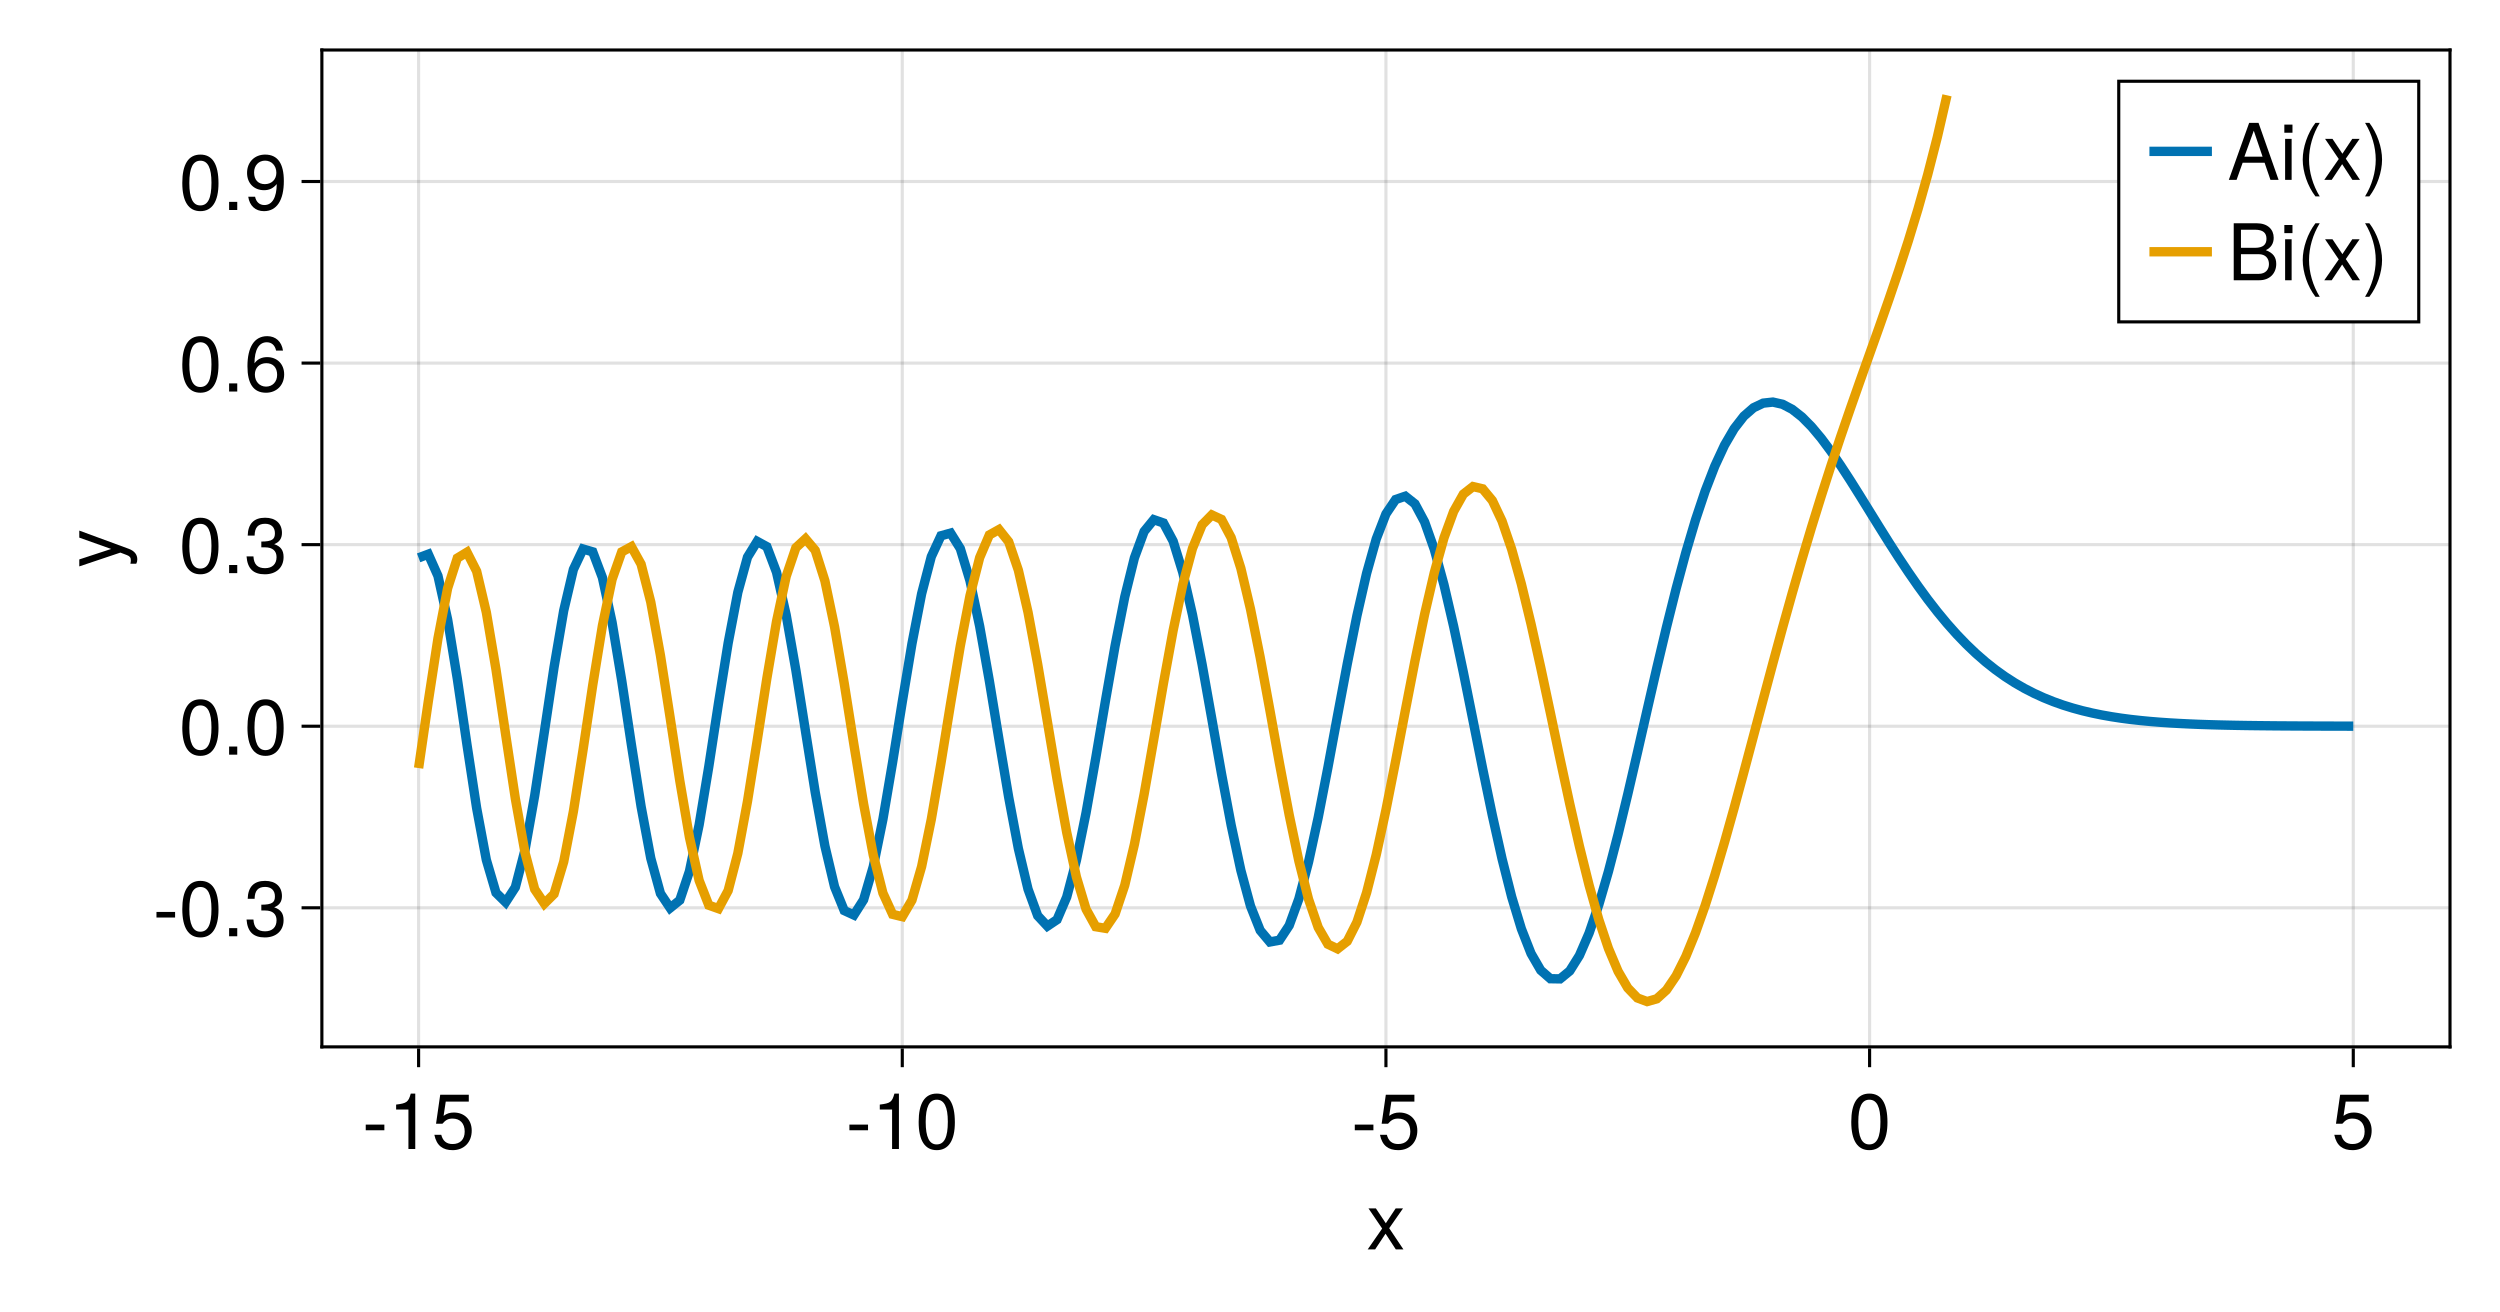 <?xml version="1.0" encoding="UTF-8"?>
<svg xmlns="http://www.w3.org/2000/svg" xmlns:xlink="http://www.w3.org/1999/xlink" width="600pt" height="315pt" viewBox="0 0 600 315" version="1.1">
<defs>
<g>
<symbol overflow="visible" id="glyph0-0-CUjetlit">
<path style="stroke:none;" d="M 0.375 -13.672 C 0.375 -13.672 0.375 0 0.375 0 C 0.375 0 8.812 0 8.812 0 C 8.812 0 8.812 -13.672 8.812 -13.672 C 8.812 -13.672 0.375 -13.672 0.375 -13.672 Z M 1.344 -0.969 C 1.344 -0.969 1.344 -12.688 1.344 -12.688 C 1.344 -12.688 7.844 -12.688 7.844 -12.688 C 7.844 -12.688 7.844 -0.969 7.844 -0.969 C 7.844 -0.969 1.344 -0.969 1.344 -0.969 Z M 1.344 -0.969 "/>
</symbol>
<symbol overflow="visible" id="glyph0-1-CUjetlit">
<path style="stroke:none;" d="M 8.875 0 C 8.875 0 7.047 0 7.047 0 C 7.047 0 4.594 -3.766 4.594 -3.766 C 4.594 -3.766 2.094 0 2.094 0 C 2.094 0 0.312 0 0.312 0 C 0.312 0 3.781 -5 3.781 -5 C 3.781 -5 0.5 -9.828 0.5 -9.828 C 0.5 -9.828 2.281 -9.828 2.281 -9.828 C 2.281 -9.828 4.656 -6.266 4.656 -6.266 C 4.656 -6.266 7.016 -9.828 7.016 -9.828 C 7.016 -9.828 8.781 -9.828 8.781 -9.828 C 8.781 -9.828 5.469 -5.078 5.469 -5.078 C 5.469 -5.078 8.875 0 8.875 0 Z M 8.875 0 "/>
</symbol>
<symbol overflow="visible" id="glyph0-2-CUjetlit">
<path style="stroke:none;" d="M 5.328 -4.5 C 5.328 -4.5 0.859 -4.5 0.859 -4.5 C 0.859 -4.5 0.859 -5.844 0.859 -5.844 C 0.859 -5.844 5.328 -5.844 5.328 -5.844 C 5.328 -5.844 5.328 -4.5 5.328 -4.5 Z M 5.328 -4.5 "/>
</symbol>
<symbol overflow="visible" id="glyph0-3-CUjetlit">
<path style="stroke:none;" d="M 9.625 -4.406 C 9.625 -1.594 7.75 0.281 5.062 0.281 C 2.703 0.281 1.203 -0.766 0.656 -3.406 C 0.656 -3.406 2.312 -3.406 2.312 -3.406 C 2.703 -1.906 3.578 -1.188 5.031 -1.188 C 6.828 -1.188 7.938 -2.266 7.938 -4.188 C 7.938 -6.156 6.812 -7.297 5.031 -7.297 C 4 -7.297 3.359 -6.969 2.594 -6.062 C 2.594 -6.062 1.062 -6.062 1.062 -6.062 C 1.062 -6.062 2.062 -13.016 2.062 -13.016 C 2.062 -13.016 8.922 -13.016 8.922 -13.016 C 8.922 -13.016 8.922 -11.375 8.922 -11.375 C 8.922 -11.375 3.391 -11.375 3.391 -11.375 C 3.391 -11.375 2.875 -7.953 2.875 -7.953 C 3.641 -8.516 4.391 -8.75 5.328 -8.75 C 7.875 -8.75 9.625 -7.031 9.625 -4.406 Z M 9.625 -4.406 "/>
</symbol>
<symbol overflow="visible" id="glyph0-4-CUjetlit">
<path style="stroke:none;" d="M 6.5 0 C 6.5 0 4.859 0 4.859 0 C 4.859 0 4.859 -9.469 4.859 -9.469 C 4.859 -9.469 1.906 -9.469 1.906 -9.469 C 1.906 -9.469 1.906 -10.656 1.906 -10.656 C 4.469 -10.969 4.844 -11.25 5.422 -13.297 C 5.422 -13.297 6.5 -13.297 6.5 -13.297 C 6.5 -13.297 6.5 0 6.5 0 Z M 6.5 0 "/>
</symbol>
<symbol overflow="visible" id="glyph0-5-CUjetlit">
<path style="stroke:none;" d="M 9.5 -6.391 C 9.5 -2.031 7.969 0.281 5.156 0.281 C 2.312 0.281 0.812 -2.031 0.812 -6.5 C 0.812 -10.969 2.281 -13.297 5.156 -13.297 C 8.047 -13.297 9.5 -11 9.5 -6.391 Z M 7.812 -6.547 C 7.812 -10.109 6.938 -11.828 5.156 -11.828 C 3.375 -11.828 2.5 -10.125 2.5 -6.484 C 2.5 -2.844 3.375 -1.094 5.125 -1.094 C 6.953 -1.094 7.812 -2.781 7.812 -6.547 Z M 7.812 -6.547 "/>
</symbol>
<symbol overflow="visible" id="glyph0-6-CUjetlit">
<path style="stroke:none;" d="M 3.578 0 C 3.578 0 1.625 0 1.625 0 C 1.625 0 1.625 -1.953 1.625 -1.953 C 1.625 -1.953 3.578 -1.953 3.578 -1.953 C 3.578 -1.953 3.578 0 3.578 0 Z M 3.578 0 "/>
</symbol>
<symbol overflow="visible" id="glyph0-7-CUjetlit">
<path style="stroke:none;" d="M 9.484 -3.859 C 9.484 -1.344 7.719 0.281 4.984 0.281 C 2.266 0.281 0.812 -1.047 0.594 -4.016 C 0.594 -4.016 2.25 -4.016 2.25 -4.016 C 2.359 -2.078 3.25 -1.188 5.047 -1.188 C 6.766 -1.188 7.797 -2.172 7.797 -3.844 C 7.797 -5.328 6.859 -6.188 5.047 -6.188 C 5.047 -6.188 4.141 -6.188 4.141 -6.188 C 4.141 -6.188 4.141 -7.578 4.141 -7.578 C 6.781 -7.578 7.406 -8.156 7.406 -9.578 C 7.406 -10.984 6.531 -11.844 5.062 -11.844 C 3.375 -11.844 2.562 -10.969 2.531 -9 C 2.531 -9 0.875 -9 0.875 -9 C 0.938 -11.828 2.359 -13.297 5.047 -13.297 C 7.578 -13.297 9.094 -11.922 9.094 -9.641 C 9.094 -8.312 8.469 -7.438 7.234 -6.953 C 8.828 -6.406 9.484 -5.469 9.484 -3.859 Z M 9.484 -3.859 "/>
</symbol>
<symbol overflow="visible" id="glyph1-0-CUjetlit">
<path style="stroke:none;" d="M 0.375 -13.672 C 0.375 -13.672 0.375 0 0.375 0 C 0.375 0 8.812 0 8.812 0 C 8.812 0 8.812 -13.672 8.812 -13.672 C 8.812 -13.672 0.375 -13.672 0.375 -13.672 Z M 1.344 -0.969 C 1.344 -0.969 1.344 -12.688 1.344 -12.688 C 1.344 -12.688 7.844 -12.688 7.844 -12.688 C 7.844 -12.688 7.844 -0.969 7.844 -0.969 C 7.844 -0.969 1.344 -0.969 1.344 -0.969 Z M 1.344 -0.969 "/>
</symbol>
<symbol overflow="visible" id="glyph1-1-CUjetlit">
<path style="stroke:none;" d="M 6.5 0 C 6.5 0 4.859 0 4.859 0 C 4.859 0 4.859 -9.469 4.859 -9.469 C 4.859 -9.469 1.906 -9.469 1.906 -9.469 C 1.906 -9.469 1.906 -10.656 1.906 -10.656 C 4.469 -10.969 4.844 -11.25 5.422 -13.297 C 5.422 -13.297 6.5 -13.297 6.5 -13.297 C 6.5 -13.297 6.5 0 6.5 0 Z M 6.5 0 "/>
</symbol>
<symbol overflow="visible" id="glyph2-0-CUjetlit">
<path style="stroke:none;" d="M -13.672 -0.375 C -13.672 -0.375 0 -0.375 0 -0.375 C 0 -0.375 0 -8.812 0 -8.812 C 0 -8.812 -13.672 -8.812 -13.672 -8.812 C -13.672 -8.812 -13.672 -0.375 -13.672 -0.375 Z M -0.969 -1.344 C -0.969 -1.344 -12.688 -1.344 -12.688 -1.344 C -12.688 -1.344 -12.688 -7.844 -12.688 -7.844 C -12.688 -7.844 -0.969 -7.844 -0.969 -7.844 C -0.969 -7.844 -0.969 -1.344 -0.969 -1.344 Z M -0.969 -1.344 "/>
</symbol>
<symbol overflow="visible" id="glyph2-1-CUjetlit">
<path style="stroke:none;" d="M -9.828 -8.969 C -9.828 -8.969 2.062 -4.594 2.062 -4.594 C 3.469 -4.062 4.094 -3.172 4.094 -2.062 C 4.094 -1.656 4.016 -1.328 3.844 -1.016 C 3.844 -1.016 2.438 -1.016 2.438 -1.016 C 2.516 -1.344 2.547 -1.609 2.547 -1.844 C 2.547 -2.516 2.281 -2.828 1.594 -3.094 C 1.594 -3.094 0.031 -3.688 0.031 -3.688 C 0.031 -3.688 -9.828 -0.375 -9.828 -0.375 C -9.828 -0.375 -9.828 -2.047 -9.828 -2.047 C -9.828 -2.047 -2.172 -4.562 -2.172 -4.562 C -2.172 -4.562 -9.828 -7.281 -9.828 -7.281 C -9.828 -7.281 -9.828 -8.969 -9.828 -8.969 Z M -9.828 -8.969 "/>
</symbol>
<symbol overflow="visible" id="glyph3-0-CUjetlit">
<path style="stroke:none;" d="M 0.375 -13.672 C 0.375 -13.672 0.375 0 0.375 0 C 0.375 0 8.812 0 8.812 0 C 8.812 0 8.812 -13.672 8.812 -13.672 C 8.812 -13.672 0.375 -13.672 0.375 -13.672 Z M 1.344 -0.969 C 1.344 -0.969 1.344 -12.688 1.344 -12.688 C 1.344 -12.688 7.844 -12.688 7.844 -12.688 C 7.844 -12.688 7.844 -0.969 7.844 -0.969 C 7.844 -0.969 1.344 -0.969 1.344 -0.969 Z M 1.344 -0.969 "/>
</symbol>
<symbol overflow="visible" id="glyph3-1-CUjetlit">
<path style="stroke:none;" d="M 9.5 -6.391 C 9.5 -2.031 7.969 0.281 5.156 0.281 C 2.312 0.281 0.812 -2.031 0.812 -6.5 C 0.812 -10.969 2.281 -13.297 5.156 -13.297 C 8.047 -13.297 9.5 -11 9.5 -6.391 Z M 7.812 -6.547 C 7.812 -10.109 6.938 -11.828 5.156 -11.828 C 3.375 -11.828 2.5 -10.125 2.5 -6.484 C 2.5 -2.844 3.375 -1.094 5.125 -1.094 C 6.953 -1.094 7.812 -2.781 7.812 -6.547 Z M 7.812 -6.547 "/>
</symbol>
<symbol overflow="visible" id="glyph3-2-CUjetlit">
<path style="stroke:none;" d="M 3.578 0 C 3.578 0 1.625 0 1.625 0 C 1.625 0 1.625 -1.953 1.625 -1.953 C 1.625 -1.953 3.578 -1.953 3.578 -1.953 C 3.578 -1.953 3.578 0 3.578 0 Z M 3.578 0 "/>
</symbol>
<symbol overflow="visible" id="glyph4-0-CUjetlit">
<path style="stroke:none;" d="M 0.375 -13.672 C 0.375 -13.672 0.375 0 0.375 0 C 0.375 0 8.812 0 8.812 0 C 8.812 0 8.812 -13.672 8.812 -13.672 C 8.812 -13.672 0.375 -13.672 0.375 -13.672 Z M 1.344 -0.969 C 1.344 -0.969 1.344 -12.688 1.344 -12.688 C 1.344 -12.688 7.844 -12.688 7.844 -12.688 C 7.844 -12.688 7.844 -0.969 7.844 -0.969 C 7.844 -0.969 1.344 -0.969 1.344 -0.969 Z M 1.344 -0.969 "/>
</symbol>
<symbol overflow="visible" id="glyph4-1-CUjetlit">
<path style="stroke:none;" d="M 9.5 -6.391 C 9.5 -2.031 7.969 0.281 5.156 0.281 C 2.312 0.281 0.812 -2.031 0.812 -6.5 C 0.812 -10.969 2.281 -13.297 5.156 -13.297 C 8.047 -13.297 9.5 -11 9.5 -6.391 Z M 7.812 -6.547 C 7.812 -10.109 6.938 -11.828 5.156 -11.828 C 3.375 -11.828 2.5 -10.125 2.5 -6.484 C 2.5 -2.844 3.375 -1.094 5.125 -1.094 C 6.953 -1.094 7.812 -2.781 7.812 -6.547 Z M 7.812 -6.547 "/>
</symbol>
<symbol overflow="visible" id="glyph4-2-CUjetlit">
<path style="stroke:none;" d="M 9.484 -3.859 C 9.484 -1.344 7.719 0.281 4.984 0.281 C 2.266 0.281 0.812 -1.047 0.594 -4.016 C 0.594 -4.016 2.25 -4.016 2.25 -4.016 C 2.359 -2.078 3.25 -1.188 5.047 -1.188 C 6.766 -1.188 7.797 -2.172 7.797 -3.844 C 7.797 -5.328 6.859 -6.188 5.047 -6.188 C 5.047 -6.188 4.141 -6.188 4.141 -6.188 C 4.141 -6.188 4.141 -7.578 4.141 -7.578 C 6.781 -7.578 7.406 -8.156 7.406 -9.578 C 7.406 -10.984 6.531 -11.844 5.062 -11.844 C 3.375 -11.844 2.562 -10.969 2.531 -9 C 2.531 -9 0.875 -9 0.875 -9 C 0.938 -11.828 2.359 -13.297 5.047 -13.297 C 7.578 -13.297 9.094 -11.922 9.094 -9.641 C 9.094 -8.312 8.469 -7.438 7.234 -6.953 C 8.828 -6.406 9.484 -5.469 9.484 -3.859 Z M 9.484 -3.859 "/>
</symbol>
<symbol overflow="visible" id="glyph5-0-CUjetlit">
<path style="stroke:none;" d="M 0.375 -13.672 C 0.375 -13.672 0.375 0 0.375 0 C 0.375 0 8.812 0 8.812 0 C 8.812 0 8.812 -13.672 8.812 -13.672 C 8.812 -13.672 0.375 -13.672 0.375 -13.672 Z M 1.344 -0.969 C 1.344 -0.969 1.344 -12.688 1.344 -12.688 C 1.344 -12.688 7.844 -12.688 7.844 -12.688 C 7.844 -12.688 7.844 -0.969 7.844 -0.969 C 7.844 -0.969 1.344 -0.969 1.344 -0.969 Z M 1.344 -0.969 "/>
</symbol>
<symbol overflow="visible" id="glyph5-1-CUjetlit">
<path style="stroke:none;" d="M 9.625 -4.125 C 9.625 -1.516 7.797 0.281 5.266 0.281 C 2.234 0.281 0.812 -1.906 0.812 -6.062 C 0.812 -10.688 2.469 -13.297 5.562 -13.297 C 7.594 -13.297 9.016 -12 9.344 -9.828 C 9.344 -9.828 7.688 -9.828 7.688 -9.828 C 7.422 -11.094 6.625 -11.828 5.453 -11.828 C 3.562 -11.828 2.516 -10.031 2.5 -6.781 C 3.203 -7.766 4.234 -8.266 5.547 -8.266 C 7.938 -8.266 9.625 -6.594 9.625 -4.125 Z M 7.938 -4 C 7.938 -5.781 6.938 -6.812 5.344 -6.812 C 3.719 -6.812 2.594 -5.734 2.594 -4.094 C 2.594 -2.375 3.75 -1.188 5.281 -1.188 C 6.812 -1.188 7.938 -2.328 7.938 -4 Z M 7.938 -4 "/>
</symbol>
<symbol overflow="visible" id="glyph5-2-CUjetlit">
<path style="stroke:none;" d="M 9.547 -6.953 C 9.547 -2.359 7.875 0.281 4.766 0.281 C 2.734 0.281 1.312 -1.016 1 -3.188 C 1 -3.188 2.641 -3.188 2.641 -3.188 C 2.906 -1.906 3.719 -1.188 4.875 -1.188 C 6.766 -1.188 7.812 -2.984 7.844 -6.219 C 6.969 -5.188 6.062 -4.75 4.797 -4.75 C 2.406 -4.75 0.719 -6.406 0.719 -8.891 C 0.719 -11.5 2.531 -13.297 5.062 -13.297 C 8.094 -13.297 9.547 -11.125 9.547 -6.953 Z M 7.75 -8.922 C 7.75 -10.656 6.578 -11.844 5.047 -11.844 C 3.531 -11.844 2.406 -10.703 2.406 -9.016 C 2.406 -7.234 3.391 -6.203 4.984 -6.203 C 6.594 -6.203 7.75 -7.297 7.75 -8.922 Z M 7.75 -8.922 "/>
</symbol>
<symbol overflow="visible" id="glyph6-0-CUjetlit">
<path style="stroke:none;" d="M 0.375 -13.672 C 0.375 -13.672 0.375 0 0.375 0 C 0.375 0 8.812 0 8.812 0 C 8.812 0 8.812 -13.672 8.812 -13.672 C 8.812 -13.672 0.375 -13.672 0.375 -13.672 Z M 1.344 -0.969 C 1.344 -0.969 1.344 -12.688 1.344 -12.688 C 1.344 -12.688 7.844 -12.688 7.844 -12.688 C 7.844 -12.688 7.844 -0.969 7.844 -0.969 C 7.844 -0.969 1.344 -0.969 1.344 -0.969 Z M 1.344 -0.969 "/>
</symbol>
<symbol overflow="visible" id="glyph6-1-CUjetlit">
<path style="stroke:none;" d="M 12.25 0 C 12.25 0 10.297 0 10.297 0 C 10.297 0 8.891 -4.109 8.891 -4.109 C 8.891 -4.109 3.625 -4.109 3.625 -4.109 C 3.625 -4.109 2.172 0 2.172 0 C 2.172 0 0.312 0 0.312 0 C 0.312 0 5.188 -13.672 5.188 -13.672 C 5.188 -13.672 7.438 -13.672 7.438 -13.672 C 7.438 -13.672 12.25 0 12.25 0 Z M 8.406 -5.562 C 8.406 -5.562 6.297 -11.797 6.297 -11.797 C 6.297 -11.797 4.047 -5.562 4.047 -5.562 C 4.047 -5.562 8.406 -5.562 8.406 -5.562 Z M 8.406 -5.562 "/>
</symbol>
<symbol overflow="visible" id="glyph6-2-CUjetlit">
<path style="stroke:none;" d="M 2.875 0 C 2.875 0 1.312 0 1.312 0 C 1.312 0 1.312 -9.828 1.312 -9.828 C 1.312 -9.828 2.875 -9.828 2.875 -9.828 C 2.875 -9.828 2.875 0 2.875 0 Z M 3.078 -11.312 C 3.078 -11.312 1.125 -11.312 1.125 -11.312 C 1.125 -11.312 1.125 -13.25 1.125 -13.25 C 1.125 -13.25 3.078 -13.25 3.078 -13.25 C 3.078 -13.25 3.078 -11.312 3.078 -11.312 Z M 3.078 -11.312 "/>
</symbol>
<symbol overflow="visible" id="glyph6-3-CUjetlit">
<path style="stroke:none;" d="M 5.453 3.969 C 5.453 3.969 4.422 3.969 4.422 3.969 C 2.547 1.516 1.375 -1.891 1.375 -4.859 C 1.375 -7.797 2.547 -11.219 4.422 -13.672 C 4.422 -13.672 5.453 -13.672 5.453 -13.672 C 3.812 -11 2.891 -7.844 2.891 -4.859 C 2.891 -1.859 3.812 1.297 5.453 3.969 Z M 5.453 3.969 "/>
</symbol>
<symbol overflow="visible" id="glyph6-4-CUjetlit">
<path style="stroke:none;" d="M 8.875 0 C 8.875 0 7.047 0 7.047 0 C 7.047 0 4.594 -3.766 4.594 -3.766 C 4.594 -3.766 2.094 0 2.094 0 C 2.094 0 0.312 0 0.312 0 C 0.312 0 3.781 -5 3.781 -5 C 3.781 -5 0.5 -9.828 0.5 -9.828 C 0.5 -9.828 2.281 -9.828 2.281 -9.828 C 2.281 -9.828 4.656 -6.266 4.656 -6.266 C 4.656 -6.266 7.016 -9.828 7.016 -9.828 C 7.016 -9.828 8.781 -9.828 8.781 -9.828 C 8.781 -9.828 5.469 -5.078 5.469 -5.078 C 5.469 -5.078 8.875 0 8.875 0 Z M 8.875 0 "/>
</symbol>
<symbol overflow="visible" id="glyph6-5-CUjetlit">
<path style="stroke:none;" d="M 4.797 -4.844 C 4.797 -1.891 3.625 1.516 1.75 3.969 C 1.75 3.969 0.719 3.969 0.719 3.969 C 2.359 1.312 3.281 -1.859 3.281 -4.844 C 3.281 -7.844 2.359 -10.984 0.719 -13.672 C 0.719 -13.672 1.75 -13.672 1.75 -13.672 C 3.625 -11.219 4.797 -7.797 4.797 -4.844 Z M 4.797 -4.844 "/>
</symbol>
<symbol overflow="visible" id="glyph6-6-CUjetlit">
<path style="stroke:none;" d="M 11.688 -3.906 C 11.688 -1.656 10.109 0 7.656 0 C 7.656 0 1.484 0 1.484 0 C 1.484 0 1.484 -13.672 1.484 -13.672 C 1.484 -13.672 7.031 -13.672 7.031 -13.672 C 9.625 -13.672 11.078 -12.188 11.078 -10.203 C 11.078 -8.812 10.422 -7.797 9.188 -7.219 C 10.938 -6.547 11.688 -5.547 11.688 -3.906 Z M 9.344 -9.953 C 9.344 -11.344 8.531 -12.125 6.594 -12.125 C 6.594 -12.125 3.219 -12.125 3.219 -12.125 C 3.219 -12.125 3.219 -7.781 3.219 -7.781 C 3.219 -7.781 6.594 -7.781 6.594 -7.781 C 8.531 -7.781 9.344 -8.562 9.344 -9.953 Z M 9.938 -3.875 C 9.938 -5.219 9.125 -6.25 7.484 -6.25 C 7.484 -6.25 3.219 -6.25 3.219 -6.25 C 3.219 -6.25 3.219 -1.531 3.219 -1.531 C 3.219 -1.531 7.484 -1.531 7.484 -1.531 C 9.125 -1.531 9.938 -2.562 9.938 -3.875 Z M 9.938 -3.875 "/>
</symbol>
</g>
</defs>
<g id="surface1-CUjetlit">
<rect x="0" y="0" width="600" height="315" style="fill:rgb(100%,100%,100%);fill-opacity:1;stroke:none;"/>
<path style=" stroke:none;fill-rule:nonzero;fill:rgb(100%,100%,100%);fill-opacity:1;" d="M 77.25 251.25 L 588 251.25 L 588 12 L 77.25 12 Z M 77.25 251.25 "/>
<path style="fill:none;stroke-width:1;stroke-linecap:butt;stroke-linejoin:miter;stroke:rgb(0%,0%,0%);stroke-opacity:0.12;stroke-miterlimit:2;" d="M 133.953 335 L 133.953 16 " transform="matrix(0.75,0,0,0.75,0,0)"/>
<path style="fill:none;stroke-width:1;stroke-linecap:butt;stroke-linejoin:miter;stroke:rgb(0%,0%,0%);stroke-opacity:0.12;stroke-miterlimit:2;" d="M 288.729 335 L 288.729 16 " transform="matrix(0.75,0,0,0.75,0,0)"/>
<path style="fill:none;stroke-width:1;stroke-linecap:butt;stroke-linejoin:miter;stroke:rgb(0%,0%,0%);stroke-opacity:0.12;stroke-miterlimit:2;" d="M 443.5 335 L 443.5 16 " transform="matrix(0.75,0,0,0.75,0,0)"/>
<path style="fill:none;stroke-width:1;stroke-linecap:butt;stroke-linejoin:miter;stroke:rgb(0%,0%,0%);stroke-opacity:0.12;stroke-miterlimit:2;" d="M 598.271 335 L 598.271 16 " transform="matrix(0.75,0,0,0.75,0,0)"/>
<path style="fill:none;stroke-width:1;stroke-linecap:butt;stroke-linejoin:miter;stroke:rgb(0%,0%,0%);stroke-opacity:0.12;stroke-miterlimit:2;" d="M 753.047 335 L 753.047 16 " transform="matrix(0.75,0,0,0.75,0,0)"/>
<path style="fill:none;stroke-width:1;stroke-linecap:butt;stroke-linejoin:miter;stroke:rgb(0%,0%,0%);stroke-opacity:0.12;stroke-miterlimit:2;" d="M 103 290.495 L 784 290.495 " transform="matrix(0.75,0,0,0.75,0,0)"/>
<path style="fill:none;stroke-width:1;stroke-linecap:butt;stroke-linejoin:miter;stroke:rgb(0%,0%,0%);stroke-opacity:0.12;stroke-miterlimit:2;" d="M 103 232.391 L 784 232.391 " transform="matrix(0.75,0,0,0.75,0,0)"/>
<path style="fill:none;stroke-width:1;stroke-linecap:butt;stroke-linejoin:miter;stroke:rgb(0%,0%,0%);stroke-opacity:0.12;stroke-miterlimit:2;" d="M 103 174.286 L 784 174.286 " transform="matrix(0.75,0,0,0.75,0,0)"/>
<path style="fill:none;stroke-width:1;stroke-linecap:butt;stroke-linejoin:miter;stroke:rgb(0%,0%,0%);stroke-opacity:0.12;stroke-miterlimit:2;" d="M 103 116.188 L 784 116.188 " transform="matrix(0.75,0,0,0.75,0,0)"/>
<path style="fill:none;stroke-width:1;stroke-linecap:butt;stroke-linejoin:miter;stroke:rgb(0%,0%,0%);stroke-opacity:0.12;stroke-miterlimit:2;" d="M 103 58.083 L 784 58.083 " transform="matrix(0.75,0,0,0.75,0,0)"/>
<g style="fill:rgb(0%,0%,0%);fill-opacity:1;">
  <use xlink:href="#glyph0-1-CUjetlit" x="327.938" y="299.85"/>
</g>
<g style="fill:rgb(0%,0%,0%);fill-opacity:1;">
  <use xlink:href="#glyph0-2-CUjetlit" x="86.919" y="275.756"/>
</g>
<g style="fill:rgb(0%,0%,0%);fill-opacity:1;">
  <use xlink:href="#glyph1-1-CUjetlit" x="93.163" y="275.756"/>
</g>
<g style="fill:rgb(0%,0%,0%);fill-opacity:1;">
  <use xlink:href="#glyph0-3-CUjetlit" x="103.588" y="275.756"/>
</g>
<g style="fill:rgb(0%,0%,0%);fill-opacity:1;">
  <use xlink:href="#glyph0-2-CUjetlit" x="202.999" y="275.756"/>
</g>
<g style="fill:rgb(0%,0%,0%);fill-opacity:1;">
  <use xlink:href="#glyph0-4-CUjetlit" x="209.242" y="275.756"/>
</g>
<g style="fill:rgb(0%,0%,0%);fill-opacity:1;">
  <use xlink:href="#glyph0-5-CUjetlit" x="219.667" y="275.756"/>
</g>
<g style="fill:rgb(0%,0%,0%);fill-opacity:1;">
  <use xlink:href="#glyph0-2-CUjetlit" x="324.291" y="275.756"/>
</g>
<g style="fill:rgb(0%,0%,0%);fill-opacity:1;">
  <use xlink:href="#glyph0-3-CUjetlit" x="330.534" y="275.756"/>
</g>
<g style="fill:rgb(0%,0%,0%);fill-opacity:1;">
  <use xlink:href="#glyph0-5-CUjetlit" x="443.492" y="275.756"/>
</g>
<g style="fill:rgb(0%,0%,0%);fill-opacity:1;">
  <use xlink:href="#glyph0-3-CUjetlit" x="559.572" y="275.756"/>
</g>
<g style="fill:rgb(0%,0%,0%);fill-opacity:1;">
  <use xlink:href="#glyph2-1-CUjetlit" x="28.856" y="136.312"/>
</g>
<g style="fill:rgb(0%,0%,0%);fill-opacity:1;">
  <use xlink:href="#glyph0-2-CUjetlit" x="36.694" y="224.705"/>
</g>
<g style="fill:rgb(0%,0%,0%);fill-opacity:1;">
  <use xlink:href="#glyph0-5-CUjetlit" x="42.938" y="224.705"/>
</g>
<g style="fill:rgb(0%,0%,0%);fill-opacity:1;">
  <use xlink:href="#glyph0-6-CUjetlit" x="53.362" y="224.705"/>
</g>
<g style="fill:rgb(0%,0%,0%);fill-opacity:1;">
  <use xlink:href="#glyph0-7-CUjetlit" x="58.575" y="224.705"/>
</g>
<g style="fill:rgb(0%,0%,0%);fill-opacity:1;">
  <use xlink:href="#glyph3-1-CUjetlit" x="42.938" y="181.128"/>
</g>
<g style="fill:rgb(0%,0%,0%);fill-opacity:1;">
  <use xlink:href="#glyph3-2-CUjetlit" x="53.362" y="181.128"/>
</g>
<g style="fill:rgb(0%,0%,0%);fill-opacity:1;">
  <use xlink:href="#glyph4-1-CUjetlit" x="58.575" y="181.128"/>
</g>
<g style="fill:rgb(0%,0%,0%);fill-opacity:1;">
  <use xlink:href="#glyph3-1-CUjetlit" x="42.938" y="137.551"/>
</g>
<g style="fill:rgb(0%,0%,0%);fill-opacity:1;">
  <use xlink:href="#glyph3-2-CUjetlit" x="53.362" y="137.551"/>
</g>
<g style="fill:rgb(0%,0%,0%);fill-opacity:1;">
  <use xlink:href="#glyph4-2-CUjetlit" x="58.575" y="137.551"/>
</g>
<g style="fill:rgb(0%,0%,0%);fill-opacity:1;">
  <use xlink:href="#glyph0-5-CUjetlit" x="42.938" y="93.974"/>
</g>
<g style="fill:rgb(0%,0%,0%);fill-opacity:1;">
  <use xlink:href="#glyph0-6-CUjetlit" x="53.362" y="93.974"/>
</g>
<g style="fill:rgb(0%,0%,0%);fill-opacity:1;">
  <use xlink:href="#glyph5-1-CUjetlit" x="58.575" y="93.974"/>
</g>
<g style="fill:rgb(0%,0%,0%);fill-opacity:1;">
  <use xlink:href="#glyph0-5-CUjetlit" x="42.938" y="50.397"/>
</g>
<g style="fill:rgb(0%,0%,0%);fill-opacity:1;">
  <use xlink:href="#glyph0-6-CUjetlit" x="53.362" y="50.397"/>
</g>
<g style="fill:rgb(0%,0%,0%);fill-opacity:1;">
  <use xlink:href="#glyph5-2-CUjetlit" x="58.575" y="50.397"/>
</g>
<path style="fill:none;stroke-width:3;stroke-linecap:butt;stroke-linejoin:miter;stroke:rgb(0%,44.706%,69.804%);stroke-opacity:1;stroke-miterlimit:2;" d="M 133.953 178.505 L 137.052 177.344 L 140.146 184.281 L 143.24 198.255 L 146.339 217.188 L 149.432 238.318 L 152.526 258.599 L 155.625 275.156 L 158.719 285.672 L 161.812 288.714 L 164.911 283.906 L 168.005 271.969 L 171.099 254.589 L 174.198 234.182 L 177.292 213.526 L 180.385 195.401 L 183.484 182.219 L 186.578 175.677 L 189.672 176.594 L 192.766 184.802 L 195.865 199.172 L 198.958 217.823 L 202.052 238.333 L 205.151 258.094 L 208.245 274.63 L 211.339 285.901 L 214.438 290.552 L 217.531 288.068 L 220.625 278.802 L 223.724 263.932 L 226.818 245.281 L 229.911 225.094 L 233.01 205.766 L 236.104 189.542 L 239.198 178.281 L 242.297 173.24 L 245.391 174.932 L 248.484 183.115 L 251.583 196.812 L 254.677 214.464 L 257.771 234.089 L 260.87 253.531 L 263.964 270.693 L 267.057 283.76 L 270.156 291.38 L 273.25 292.802 L 276.344 287.938 L 279.443 277.344 L 282.536 262.156 L 285.63 243.958 L 288.729 224.599 L 291.823 206.005 L 294.917 190 L 298.016 178.115 L 301.109 171.453 L 304.203 170.589 L 307.302 175.552 L 310.396 185.818 L 313.49 200.385 L 316.589 217.875 L 319.682 236.677 L 322.776 255.104 L 325.875 271.526 L 328.969 284.531 L 332.062 293.031 L 335.161 296.359 L 338.255 294.286 L 341.349 287.052 L 344.448 275.312 L 347.542 260.068 L 350.635 242.599 L 353.734 224.312 L 356.828 206.661 L 359.922 191 L 363.016 178.5 L 366.115 170.073 L 369.208 166.286 L 372.302 167.359 L 375.401 173.156 L 378.495 183.193 L 381.589 196.703 L 384.688 212.698 L 387.781 230.047 L 390.875 247.557 L 393.974 264.062 L 397.068 278.49 L 400.161 289.938 L 403.26 297.729 L 406.354 301.422 L 409.448 300.859 L 412.547 296.141 L 415.641 287.615 L 418.734 275.844 L 421.833 261.562 L 424.927 245.625 L 428.021 228.948 L 431.12 212.453 L 434.214 197.031 L 437.307 183.474 L 440.406 172.443 L 443.5 164.458 L 446.594 159.854 L 449.693 158.786 L 452.786 161.24 L 455.88 167.026 L 458.979 175.807 L 462.073 187.13 L 465.167 200.438 L 468.266 215.115 L 471.359 230.516 L 474.453 246 L 477.552 260.943 L 480.646 274.776 L 483.74 287.01 L 486.839 297.229 L 489.932 305.125 L 493.026 310.479 L 496.125 313.188 L 499.219 313.24 L 502.312 310.708 L 505.411 305.76 L 508.505 298.609 L 511.599 289.547 L 514.698 278.88 L 517.792 266.964 L 520.885 254.146 L 523.984 240.786 L 527.078 227.219 L 530.172 213.771 L 533.266 200.729 L 536.365 188.349 L 539.458 176.844 L 542.552 166.396 L 545.651 157.13 L 548.745 149.135 L 551.839 142.474 L 554.938 137.161 L 558.031 133.177 L 561.125 130.479 L 564.224 129.005 L 567.318 128.667 L 570.411 129.365 L 573.51 130.99 L 576.604 133.422 L 579.698 136.552 L 582.797 140.255 L 585.891 144.417 L 588.984 148.938 L 592.083 153.703 L 595.177 158.63 L 598.271 163.63 L 601.37 168.635 L 604.464 173.573 L 607.557 178.396 L 610.656 183.052 L 613.75 187.516 L 616.844 191.76 L 619.943 195.755 L 623.036 199.495 L 626.13 202.974 L 629.229 206.188 L 632.323 209.141 L 635.417 211.839 L 638.516 214.286 L 641.609 216.505 L 644.703 218.495 L 647.802 220.281 L 650.896 221.87 L 653.99 223.281 L 657.089 224.531 L 660.182 225.63 L 663.276 226.589 L 666.375 227.432 L 669.469 228.161 L 672.562 228.797 L 675.661 229.344 L 678.755 229.818 L 681.849 230.224 L 684.948 230.568 L 688.042 230.865 L 691.135 231.115 L 694.234 231.328 L 697.328 231.505 L 700.422 231.656 L 703.516 231.786 L 706.615 231.891 L 709.708 231.979 L 712.802 232.052 L 715.901 232.115 L 718.995 232.167 L 722.089 232.208 L 725.188 232.24 L 728.281 232.271 L 731.375 232.292 L 734.474 232.312 L 737.568 232.328 L 740.661 232.339 L 743.76 232.349 L 746.854 232.359 L 749.948 232.365 L 753.047 232.37 " transform="matrix(0.75,0,0,0.75,0,0)"/>
<path style="fill:none;stroke-width:3;stroke-linecap:butt;stroke-linejoin:miter;stroke:rgb(90.196%,62.353%,0%);stroke-opacity:1;stroke-miterlimit:2;" d="M 133.953 245.781 L 137.052 224.458 L 140.146 204.302 L 143.24 188.245 L 146.339 178.599 L 149.432 176.714 L 152.526 182.802 L 155.625 195.948 L 158.719 214.245 L 161.812 235.094 L 164.911 255.568 L 168.005 272.839 L 171.099 284.557 L 174.198 289.156 L 177.292 286.073 L 180.385 275.766 L 183.484 259.667 L 186.578 239.953 L 189.672 219.24 L 192.766 200.24 L 195.865 185.401 L 198.958 176.609 L 202.052 174.932 L 205.151 180.531 L 208.245 192.651 L 211.339 209.724 L 214.438 229.609 L 217.531 249.839 L 220.625 267.943 L 223.724 281.76 L 226.818 289.667 L 229.911 290.766 L 233.01 284.99 L 236.104 273.062 L 239.198 256.427 L 242.297 237.021 L 245.391 217.089 L 248.484 198.88 L 251.583 184.417 L 254.677 175.276 L 257.771 172.417 L 260.87 176.099 L 263.964 185.854 L 267.057 200.599 L 270.156 218.714 L 273.25 238.271 L 276.344 257.219 L 279.443 273.609 L 282.536 285.797 L 285.63 292.578 L 288.729 293.339 L 291.823 288.052 L 294.917 277.297 L 298.016 262.177 L 301.109 244.188 L 304.203 225.073 L 307.302 206.646 L 310.396 190.615 L 313.49 178.438 L 316.589 171.182 L 319.682 169.458 L 322.776 173.354 L 325.875 182.464 L 328.969 195.943 L 332.062 212.568 L 335.161 230.891 L 338.255 249.344 L 341.349 266.38 L 344.448 280.625 L 347.542 290.943 L 350.635 296.547 L 353.734 297.057 L 356.828 292.49 L 359.922 283.266 L 363.016 270.146 L 366.115 254.172 L 369.208 236.573 L 372.302 218.667 L 375.401 201.75 L 378.495 187.021 L 381.589 175.495 L 384.688 167.927 L 387.781 164.781 L 390.875 166.208 L 393.974 172.042 L 397.068 181.839 L 400.161 194.906 L 403.26 210.365 L 406.354 227.203 L 409.448 244.365 L 412.547 260.802 L 415.641 275.547 L 418.734 287.76 L 421.833 296.781 L 424.927 302.146 L 428.021 303.63 L 431.12 301.208 L 434.214 295.089 L 437.307 285.656 L 440.406 273.469 L 443.5 259.193 L 446.594 243.578 L 449.693 227.411 L 452.786 211.484 L 455.88 196.531 L 458.979 183.224 L 462.073 172.115 L 465.167 163.646 L 468.266 158.125 L 471.359 155.708 L 474.453 156.427 L 477.552 160.172 L 480.646 166.729 L 483.74 175.771 L 486.839 186.906 L 489.932 199.672 L 493.026 213.583 L 496.125 228.135 L 499.219 242.833 L 502.312 257.198 L 505.411 270.797 L 508.505 283.25 L 511.599 294.229 L 514.698 303.49 L 517.792 310.833 L 520.885 316.141 L 523.984 319.359 L 527.078 320.5 L 530.172 319.615 L 533.266 316.818 L 536.365 312.245 L 539.458 306.078 L 542.552 298.516 L 545.651 289.76 L 548.745 280.026 L 551.839 269.536 L 554.938 258.484 L 558.031 247.068 L 561.125 235.458 L 564.224 223.807 L 567.318 212.25 L 570.411 200.891 L 573.51 189.818 L 576.604 179.078 L 579.698 168.714 L 582.797 158.729 L 585.891 149.109 L 588.984 139.818 L 592.083 130.807 L 595.177 121.995 L 598.271 113.297 L 601.37 104.594 L 604.464 95.76 L 607.557 86.651 L 610.656 77.109 L 613.75 66.938 L 616.844 55.943 L 619.943 43.88 L 623.036 30.5 " transform="matrix(0.75,0,0,0.75,0,0)"/>
<path style="fill-rule:nonzero;fill:rgb(100%,100%,100%);fill-opacity:1;stroke-width:1;stroke-linecap:butt;stroke-linejoin:miter;stroke:rgb(0%,0%,0%);stroke-opacity:1;stroke-miterlimit:2;" d="M 678 103 L 774 103 L 774 26 L 678 26 Z M 678 103 " transform="matrix(0.75,0,0,0.75,0,0)"/>
<path style="fill:none;stroke-width:1;stroke-linecap:butt;stroke-linejoin:miter;stroke:rgb(0%,0%,0%);stroke-opacity:1;stroke-miterlimit:2;" d="M 133.953 335.5 L 133.953 341.5 " transform="matrix(0.75,0,0,0.75,0,0)"/>
<path style="fill:none;stroke-width:1;stroke-linecap:butt;stroke-linejoin:miter;stroke:rgb(0%,0%,0%);stroke-opacity:1;stroke-miterlimit:2;" d="M 288.729 335.5 L 288.729 341.5 " transform="matrix(0.75,0,0,0.75,0,0)"/>
<path style="fill:none;stroke-width:1;stroke-linecap:butt;stroke-linejoin:miter;stroke:rgb(0%,0%,0%);stroke-opacity:1;stroke-miterlimit:2;" d="M 443.5 335.5 L 443.5 341.5 " transform="matrix(0.75,0,0,0.75,0,0)"/>
<path style="fill:none;stroke-width:1;stroke-linecap:butt;stroke-linejoin:miter;stroke:rgb(0%,0%,0%);stroke-opacity:1;stroke-miterlimit:2;" d="M 598.271 335.5 L 598.271 341.5 " transform="matrix(0.75,0,0,0.75,0,0)"/>
<path style="fill:none;stroke-width:1;stroke-linecap:butt;stroke-linejoin:miter;stroke:rgb(0%,0%,0%);stroke-opacity:1;stroke-miterlimit:2;" d="M 753.047 335.5 L 753.047 341.5 " transform="matrix(0.75,0,0,0.75,0,0)"/>
<path style="fill:none;stroke-width:1;stroke-linecap:butt;stroke-linejoin:miter;stroke:rgb(0%,0%,0%);stroke-opacity:1;stroke-miterlimit:2;" d="M 102.5 290.495 L 96.5 290.495 " transform="matrix(0.75,0,0,0.75,0,0)"/>
<path style="fill:none;stroke-width:1;stroke-linecap:butt;stroke-linejoin:miter;stroke:rgb(0%,0%,0%);stroke-opacity:1;stroke-miterlimit:2;" d="M 102.5 232.391 L 96.5 232.391 " transform="matrix(0.75,0,0,0.75,0,0)"/>
<path style="fill:none;stroke-width:1;stroke-linecap:butt;stroke-linejoin:miter;stroke:rgb(0%,0%,0%);stroke-opacity:1;stroke-miterlimit:2;" d="M 102.5 174.286 L 96.5 174.286 " transform="matrix(0.75,0,0,0.75,0,0)"/>
<path style="fill:none;stroke-width:1;stroke-linecap:butt;stroke-linejoin:miter;stroke:rgb(0%,0%,0%);stroke-opacity:1;stroke-miterlimit:2;" d="M 102.5 116.188 L 96.5 116.188 " transform="matrix(0.75,0,0,0.75,0,0)"/>
<path style="fill:none;stroke-width:1;stroke-linecap:butt;stroke-linejoin:miter;stroke:rgb(0%,0%,0%);stroke-opacity:1;stroke-miterlimit:2;" d="M 102.5 58.083 L 96.5 58.083 " transform="matrix(0.75,0,0,0.75,0,0)"/>
<path style="fill:none;stroke-width:3;stroke-linecap:butt;stroke-linejoin:miter;stroke:rgb(0%,44.706%,69.804%);stroke-opacity:1;stroke-miterlimit:2;" d="M 687.812 48.438 L 707.812 48.438 " transform="matrix(0.75,0,0,0.75,0,0)"/>
<path style="fill:none;stroke-width:3;stroke-linecap:butt;stroke-linejoin:miter;stroke:rgb(90.196%,62.353%,0%);stroke-opacity:1;stroke-miterlimit:2;" d="M 687.812 80.562 L 707.812 80.562 " transform="matrix(0.75,0,0,0.75,0,0)"/>
<g style="fill:rgb(0%,0%,0%);fill-opacity:1;">
  <use xlink:href="#glyph6-1-CUjetlit" x="534.609" y="43.162"/>
</g>
<g style="fill:rgb(0%,0%,0%);fill-opacity:1;">
  <use xlink:href="#glyph6-2-CUjetlit" x="547.116" y="43.162"/>
</g>
<g style="fill:rgb(0%,0%,0%);fill-opacity:1;">
  <use xlink:href="#glyph6-3-CUjetlit" x="551.278" y="43.162"/>
</g>
<g style="fill:rgb(0%,0%,0%);fill-opacity:1;">
  <use xlink:href="#glyph6-4-CUjetlit" x="557.522" y="43.162"/>
</g>
<g style="fill:rgb(0%,0%,0%);fill-opacity:1;">
  <use xlink:href="#glyph6-5-CUjetlit" x="566.897" y="43.162"/>
</g>
<g style="fill:rgb(0%,0%,0%);fill-opacity:1;">
  <use xlink:href="#glyph6-6-CUjetlit" x="534.609" y="67.256"/>
</g>
<g style="fill:rgb(0%,0%,0%);fill-opacity:1;">
  <use xlink:href="#glyph6-2-CUjetlit" x="547.116" y="67.256"/>
</g>
<g style="fill:rgb(0%,0%,0%);fill-opacity:1;">
  <use xlink:href="#glyph6-3-CUjetlit" x="551.278" y="67.256"/>
</g>
<g style="fill:rgb(0%,0%,0%);fill-opacity:1;">
  <use xlink:href="#glyph6-4-CUjetlit" x="557.522" y="67.256"/>
</g>
<g style="fill:rgb(0%,0%,0%);fill-opacity:1;">
  <use xlink:href="#glyph6-5-CUjetlit" x="566.897" y="67.256"/>
</g>
<path style="fill:none;stroke-width:1;stroke-linecap:butt;stroke-linejoin:miter;stroke:rgb(0%,0%,0%);stroke-opacity:1;stroke-miterlimit:2;" d="M 102.5 335 L 784.5 335 " transform="matrix(0.75,0,0,0.75,0,0)"/>
<path style="fill:none;stroke-width:1;stroke-linecap:butt;stroke-linejoin:miter;stroke:rgb(0%,0%,0%);stroke-opacity:1;stroke-miterlimit:2;" d="M 103 335.5 L 103 15.5 " transform="matrix(0.75,0,0,0.75,0,0)"/>
<path style="fill:none;stroke-width:1;stroke-linecap:butt;stroke-linejoin:miter;stroke:rgb(0%,0%,0%);stroke-opacity:1;stroke-miterlimit:2;" d="M 102.5 16 L 784.5 16 " transform="matrix(0.75,0,0,0.75,0,0)"/>
<path style="fill:none;stroke-width:1;stroke-linecap:butt;stroke-linejoin:miter;stroke:rgb(0%,0%,0%);stroke-opacity:1;stroke-miterlimit:2;" d="M 784 335.5 L 784 15.5 " transform="matrix(0.75,0,0,0.75,0,0)"/>
</g>
</svg>
